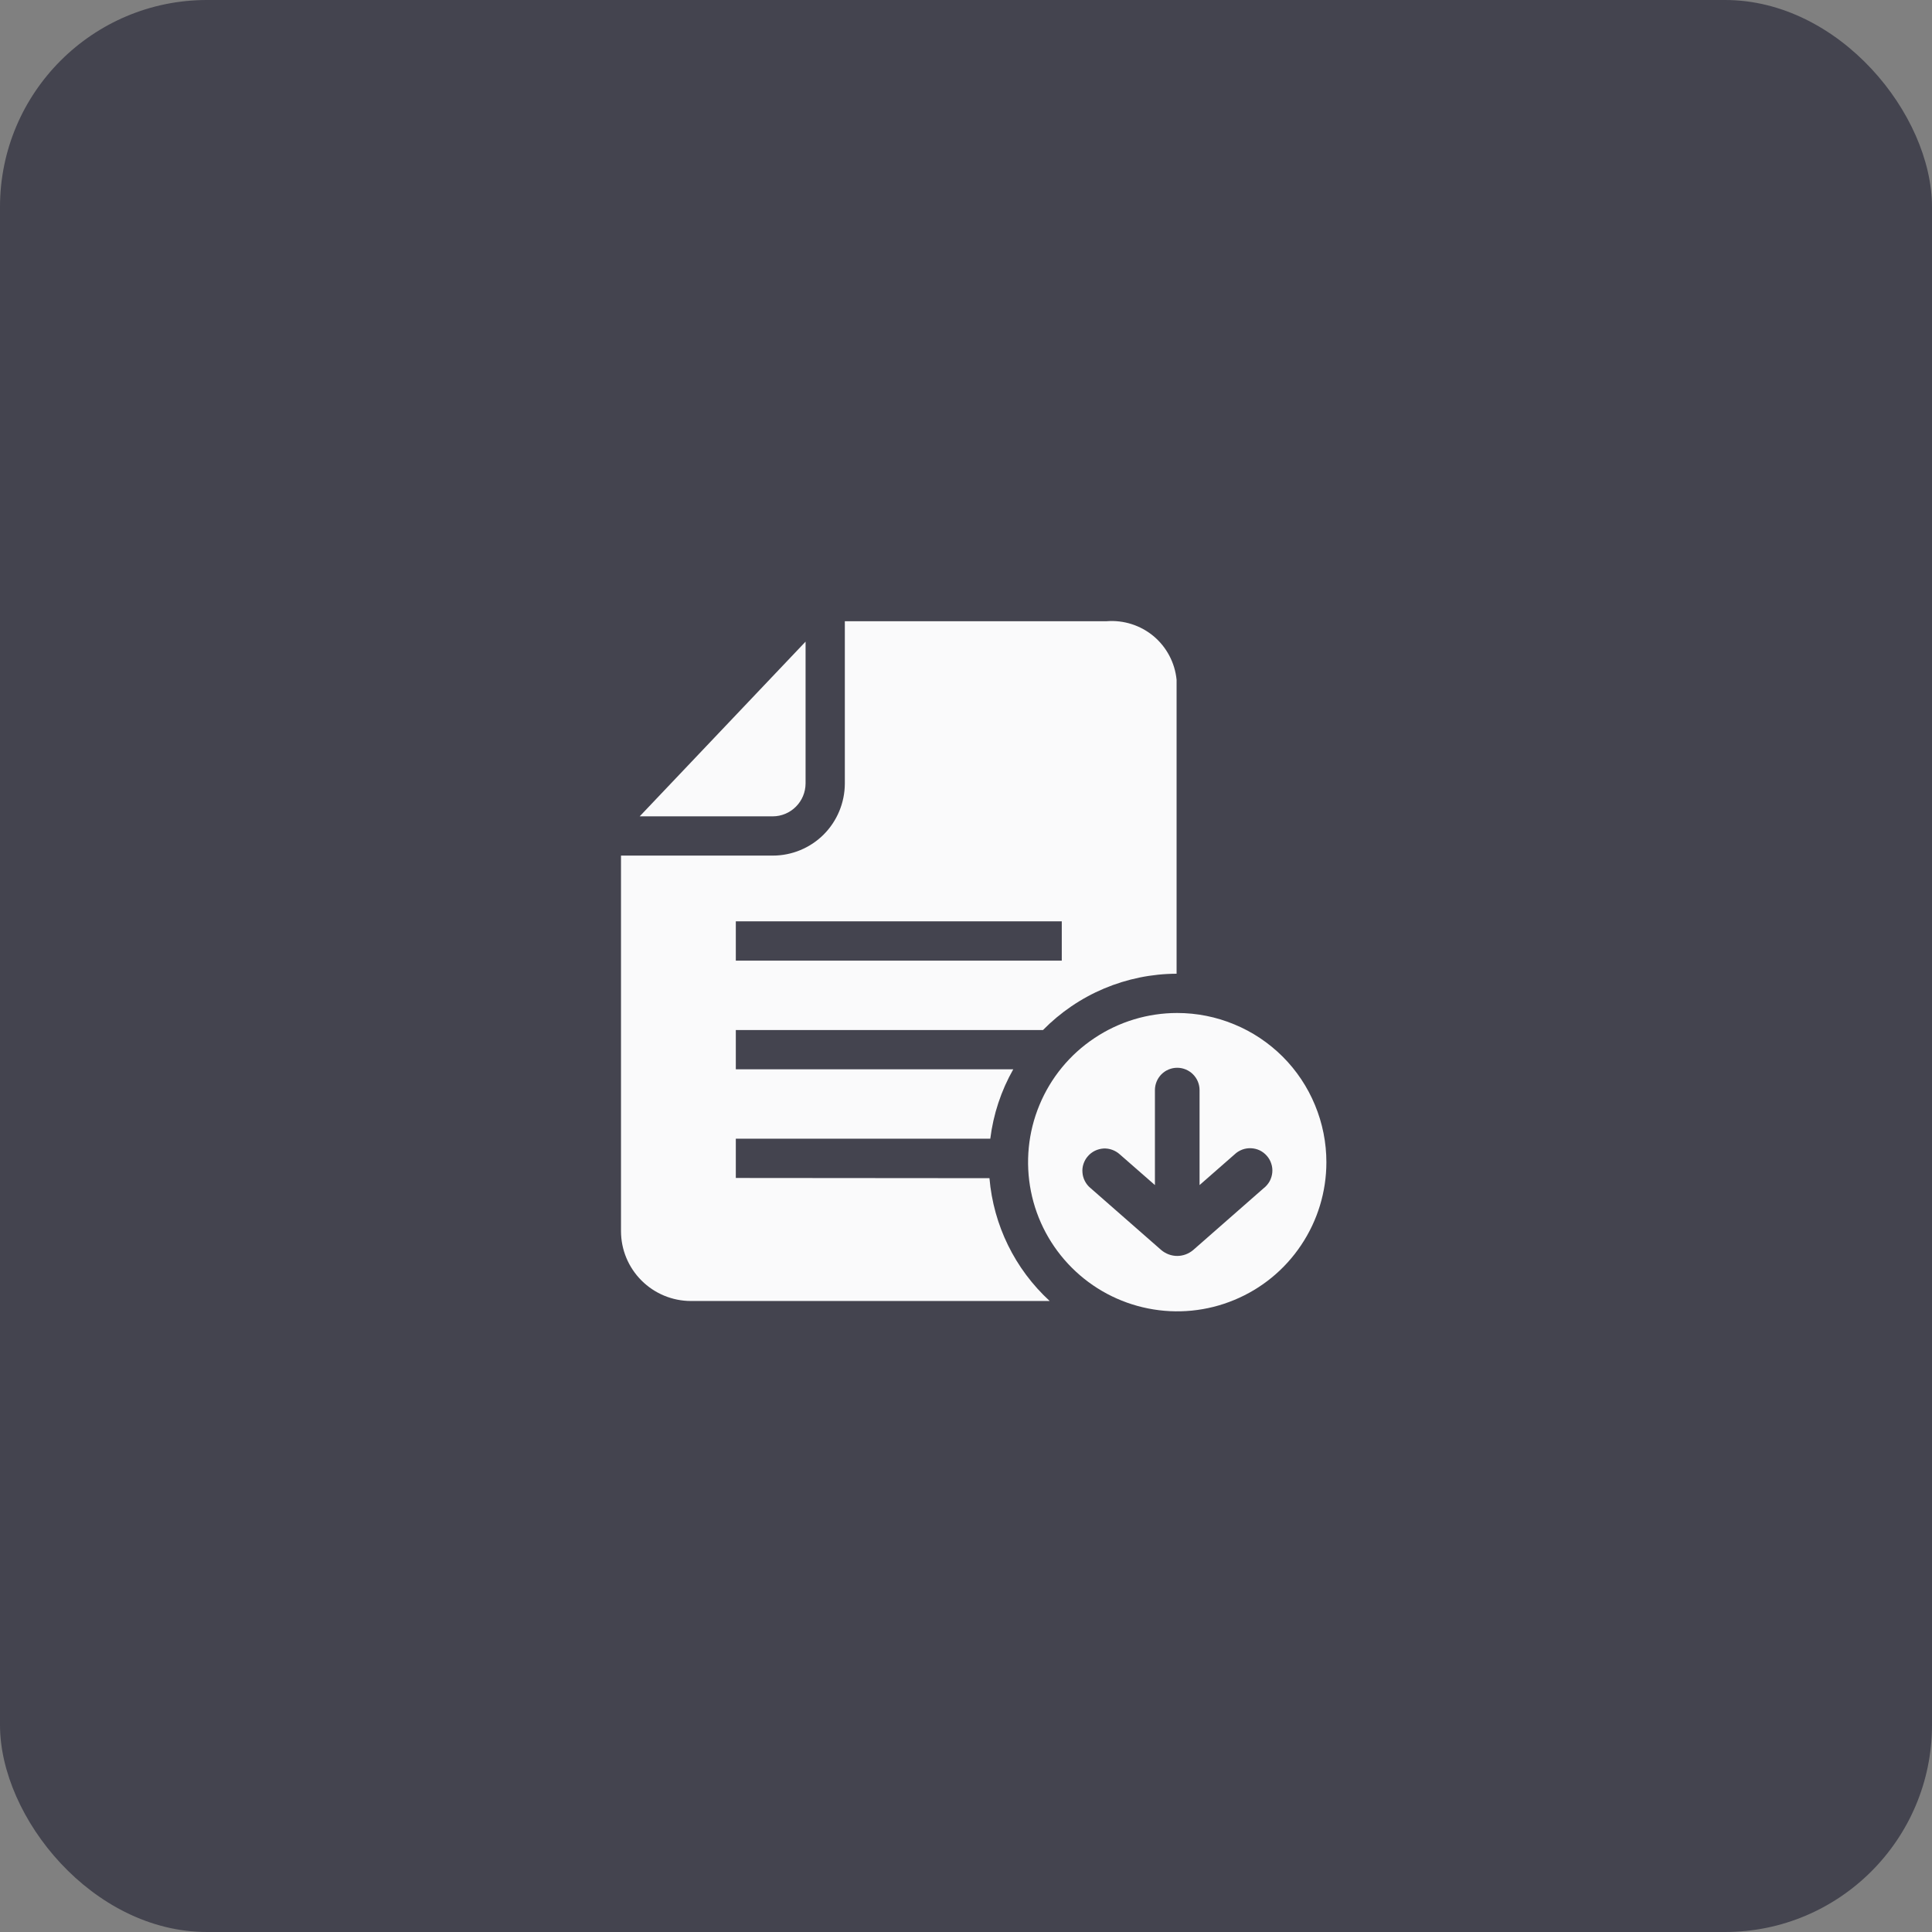 <svg width="28" height="28" viewBox="0 0 28 28" fill="none" xmlns="http://www.w3.org/2000/svg">
<rect x="0" y="0" width="28" height="28" fill="#808080" stroke="none"/>
<rect width="28" height="28" rx="3" fill="#44444F"/>
<path d="M11.675 11.356V9.299L9.271 11.831H11.2C11.325 11.831 11.446 11.78 11.535 11.691C11.624 11.602 11.674 11.482 11.675 11.356V11.356Z" fill="#FAFAFB"/>
<path d="M10.664 17.072V16.503H14.352C14.396 16.149 14.509 15.807 14.685 15.497H10.664V14.928H15.116C15.368 14.671 15.67 14.466 16.002 14.326C16.335 14.186 16.692 14.113 17.052 14.112V9.852C17.028 9.606 16.908 9.379 16.719 9.22C16.529 9.062 16.285 8.984 16.039 9.003H12.244V11.356C12.243 11.633 12.133 11.898 11.938 12.094C11.742 12.29 11.476 12.4 11.199 12.4H9V17.842C9 18.111 9.107 18.368 9.297 18.558C9.487 18.748 9.745 18.855 10.013 18.855H15.213C14.709 18.392 14.398 17.757 14.34 17.075L10.664 17.072ZM10.664 13.353H15.388V13.922H10.664V13.353Z" fill="#FAFAFB"/>
<path d="M17.061 14.681C16.633 14.681 16.215 14.808 15.86 15.046C15.504 15.283 15.227 15.621 15.064 16.016C14.9 16.411 14.858 16.846 14.941 17.265C15.024 17.684 15.23 18.069 15.533 18.372C15.835 18.674 16.22 18.88 16.639 18.963C17.059 19.047 17.493 19.004 17.888 18.84C18.283 18.677 18.621 18.4 18.858 18.044C19.096 17.689 19.223 17.271 19.223 16.844C19.223 16.56 19.167 16.278 19.058 16.016C18.95 15.754 18.791 15.515 18.59 15.314C18.389 15.114 18.151 14.954 17.888 14.846C17.626 14.737 17.345 14.681 17.061 14.681V14.681ZM18.318 17.217L17.293 18.116C17.228 18.171 17.146 18.202 17.061 18.202C16.976 18.202 16.894 18.171 16.829 18.116L15.803 17.217C15.77 17.19 15.743 17.156 15.723 17.117C15.703 17.079 15.691 17.037 15.688 16.994C15.684 16.951 15.689 16.908 15.703 16.867C15.717 16.826 15.738 16.788 15.767 16.756C15.795 16.723 15.83 16.697 15.868 16.678C15.907 16.659 15.95 16.648 15.993 16.645C16.036 16.643 16.079 16.649 16.119 16.664C16.16 16.679 16.197 16.701 16.229 16.73L16.738 17.175V15.799C16.738 15.713 16.772 15.631 16.832 15.57C16.893 15.509 16.975 15.475 17.061 15.475C17.147 15.475 17.229 15.509 17.29 15.57C17.351 15.631 17.385 15.713 17.385 15.799V17.175L17.893 16.73C17.924 16.7 17.962 16.677 18.003 16.661C18.043 16.646 18.087 16.639 18.131 16.641C18.174 16.643 18.217 16.653 18.257 16.672C18.296 16.691 18.331 16.718 18.36 16.751C18.389 16.784 18.411 16.822 18.424 16.864C18.438 16.905 18.443 16.949 18.439 16.992C18.435 17.036 18.422 17.078 18.402 17.117C18.381 17.155 18.353 17.189 18.319 17.217L18.318 17.217Z" fill="#FAFAFB"/>
</svg>
